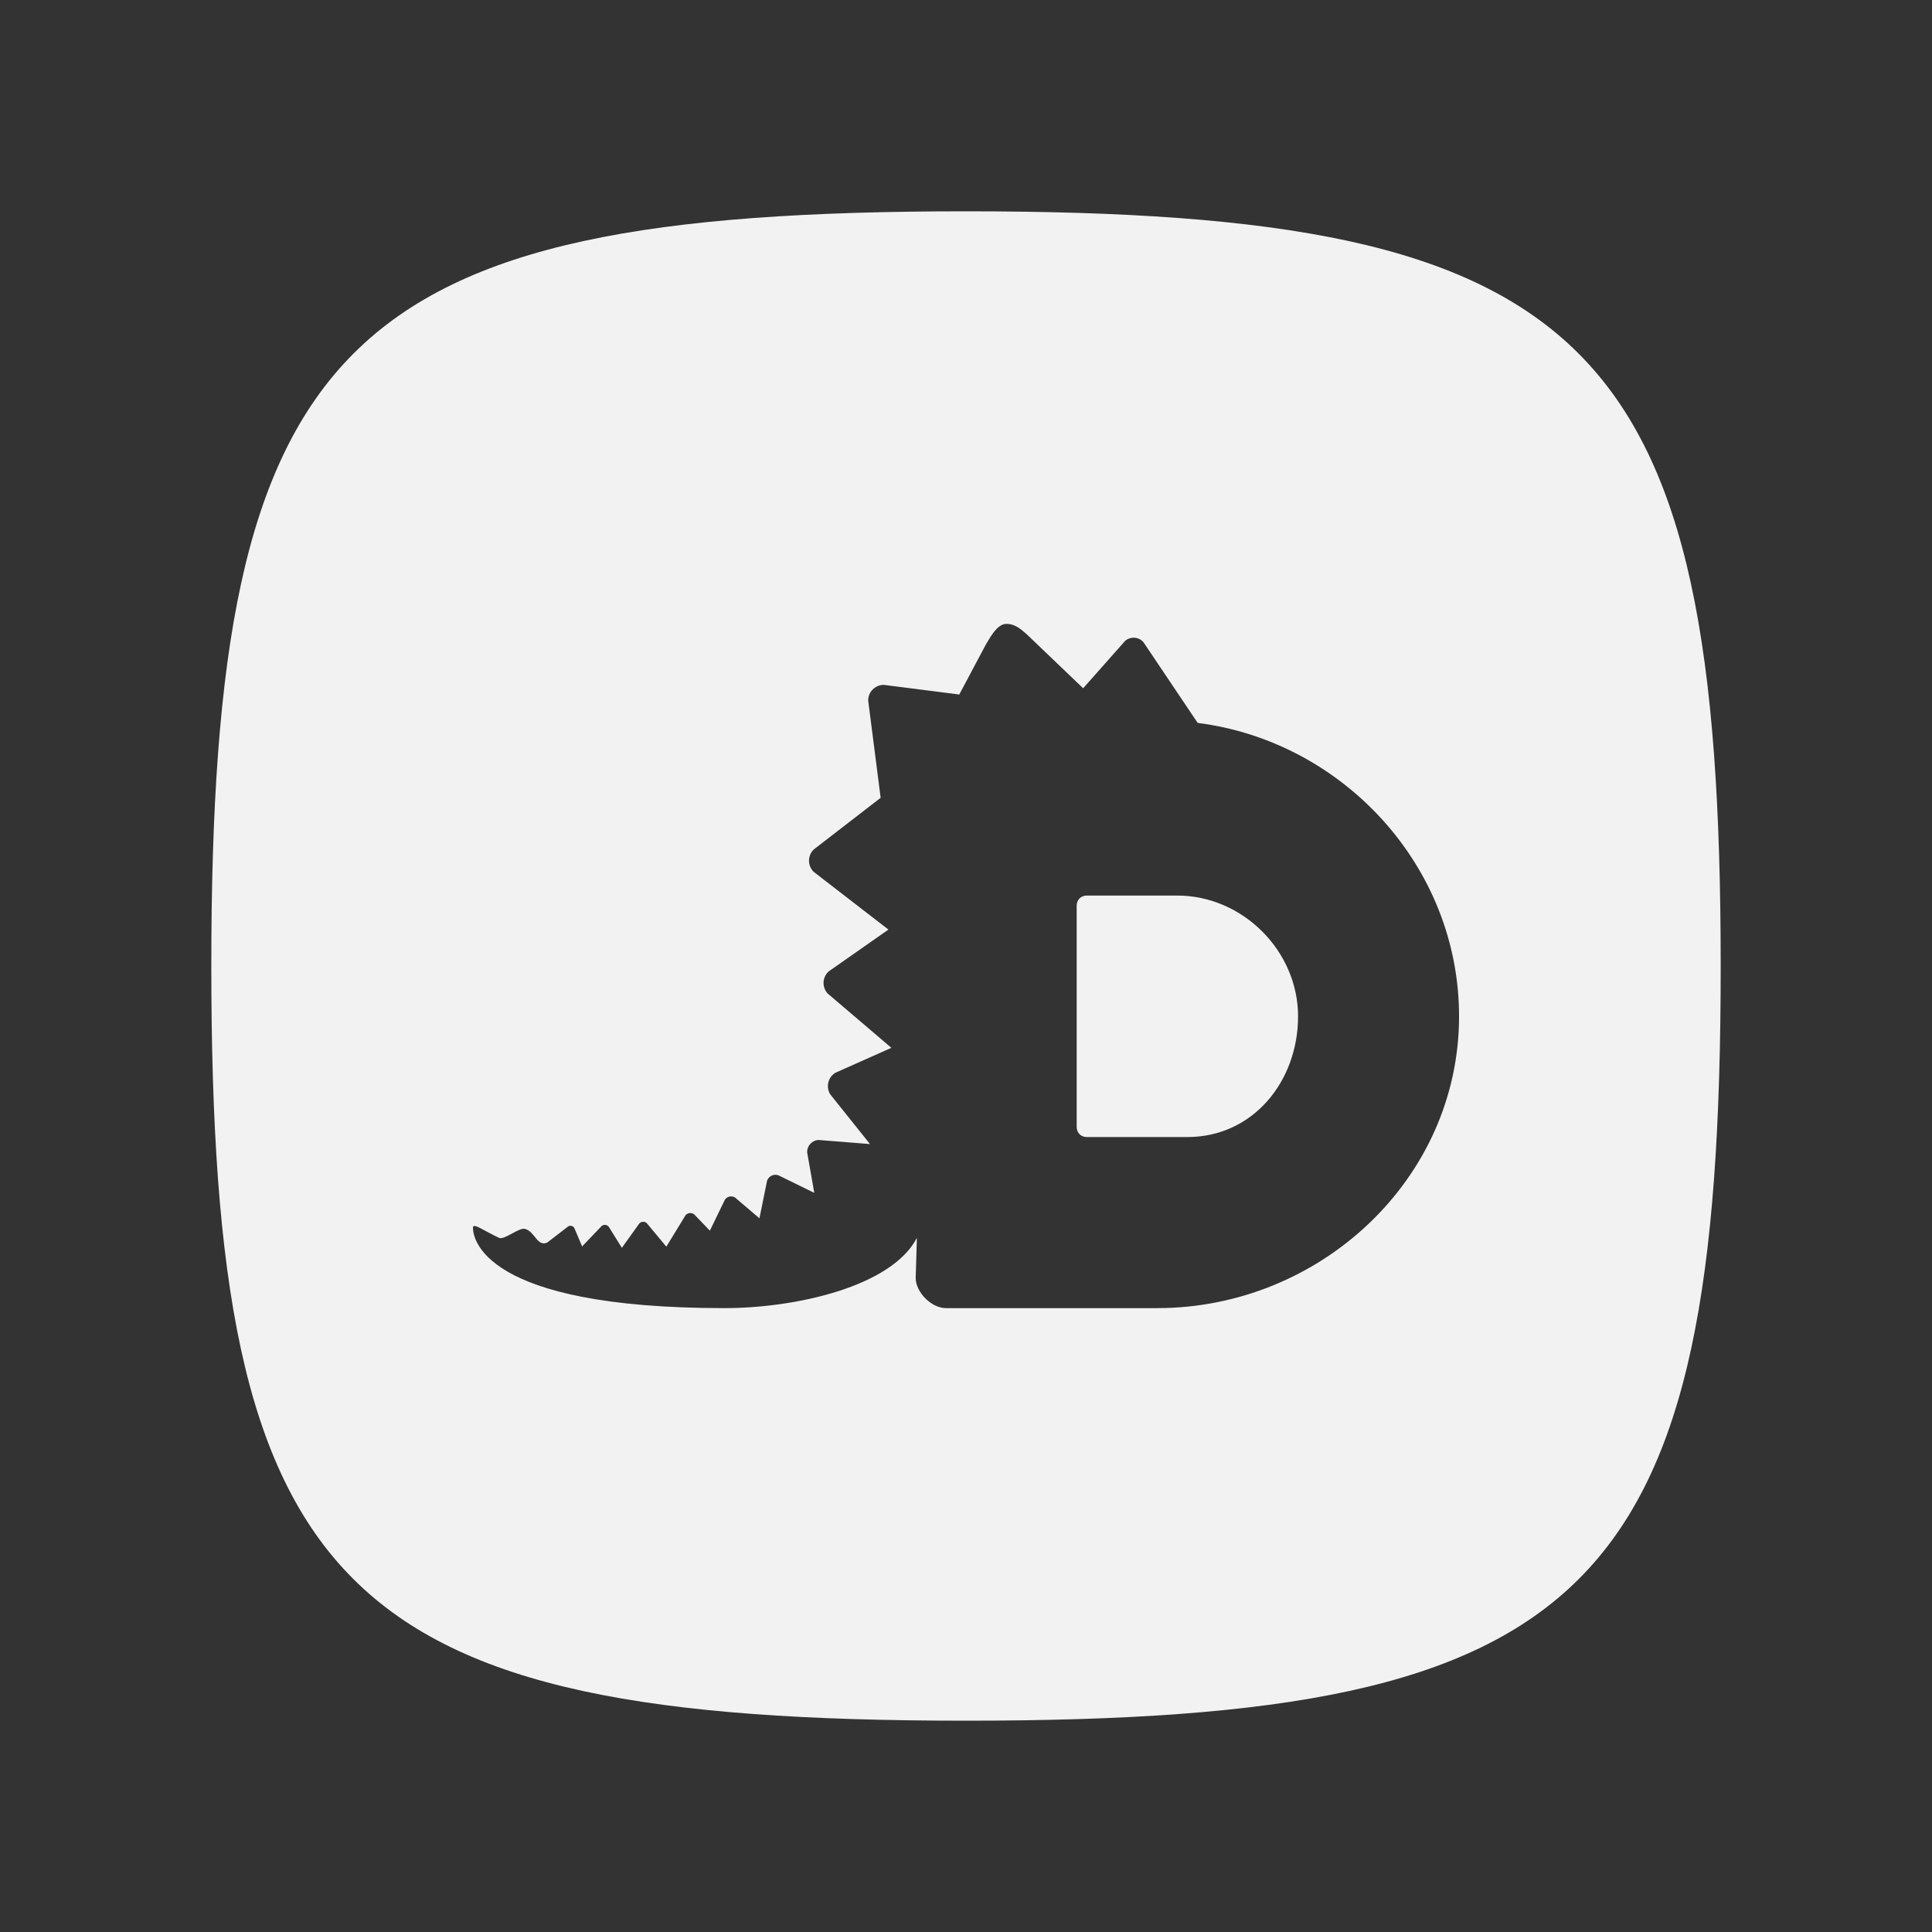 <?xml version="1.0" encoding="utf-8"?>
<!-- Generator: Adobe Illustrator 16.0.0, SVG Export Plug-In . SVG Version: 6.00 Build 0)  -->
<!DOCTYPE svg PUBLIC "-//W3C//DTD SVG 1.1 Tiny//EN" "http://www.w3.org/Graphics/SVG/1.1/DTD/svg11-tiny.dtd">
<svg version="1.1" baseProfile="tiny" id="Calque_1"
	 xmlns="http://www.w3.org/2000/svg" xmlns:xlink="http://www.w3.org/1999/xlink" x="0px" y="0px" width="192px" height="192px"
	 viewBox="0 0 192 192" xml:space="preserve">
<rect x="0" y="0" width="192" height="192" fill="#333333" stroke="none"/>
<g>
	<path fill="#F2F2F2" d="M117,89h-9c-0.576,0-1,0.428-1,1v22c0,0.571,0.424,1,1,1h10c6.494,0,11-5.51,11-12
		C129,94.507,123.494,89,117,89z"/>
	<path fill="#F2F2F2" d="M96,21c-62.262,0-75,12.647-75,75s12.535,75,75,75c62.469,0,75-12.621,75-75S158.265,21,96,21z M115,130H94
		c-1.428,0-3-1.574-3-3l0.121-3.984C88.594,127.875,79.062,130,72,130c-24.156,0-25-7-25-8c0-0.52,1.08,0.311,2.593,1.016
		c0.524,0.244,1.972-1.042,2.573-0.89c1.004,0.253,1.207,1.81,2.225,1.354l2.08-1.604c0.208-0.122,0.48-0.049,0.602,0.161
		l0.779,1.833l1.936-2.028c0.217-0.18,0.535-0.146,0.712,0.073l1.3,2.094l1.734-2.42c0.197-0.212,0.533-0.227,0.748-0.027
		l1.938,2.329l1.9-3.107c0.215-0.269,0.604-0.311,0.873-0.096l1.554,1.615l1.488-3.069c0.227-0.345,0.684-0.441,1.027-0.214
		l2.412,2.056l0.754-3.725c0.156-0.465,0.654-0.71,1.115-0.557l3.58,1.753l-0.706-4.008c-0.032-0.66,0.479-1.22,1.14-1.247
		l5.104,0.406l-3.959-4.951c-0.447-0.733-0.213-1.691,0.521-2.137l5.562-2.478l-6.337-5.4c-0.579-0.638-0.531-1.619,0.105-2.194
		l5.939-4.157l-7.439-5.746c-0.605-0.606-0.605-1.593,0-2.202l6.665-5.147l-1.239-9.67c-0.002-0.859,0.696-1.554,1.552-1.554
		l7.5,0.959L98,64c0.202-0.26,1-2,2-2s1.581,0.676,2,1l5.643,5.399l4.164-4.702c0.537-0.473,1.353-0.418,1.824,0.118l5.393,8.028
		C133.451,73.669,145,86.076,145,101C145,117.18,131.179,130,115,130z"/>
</g>
</svg>
